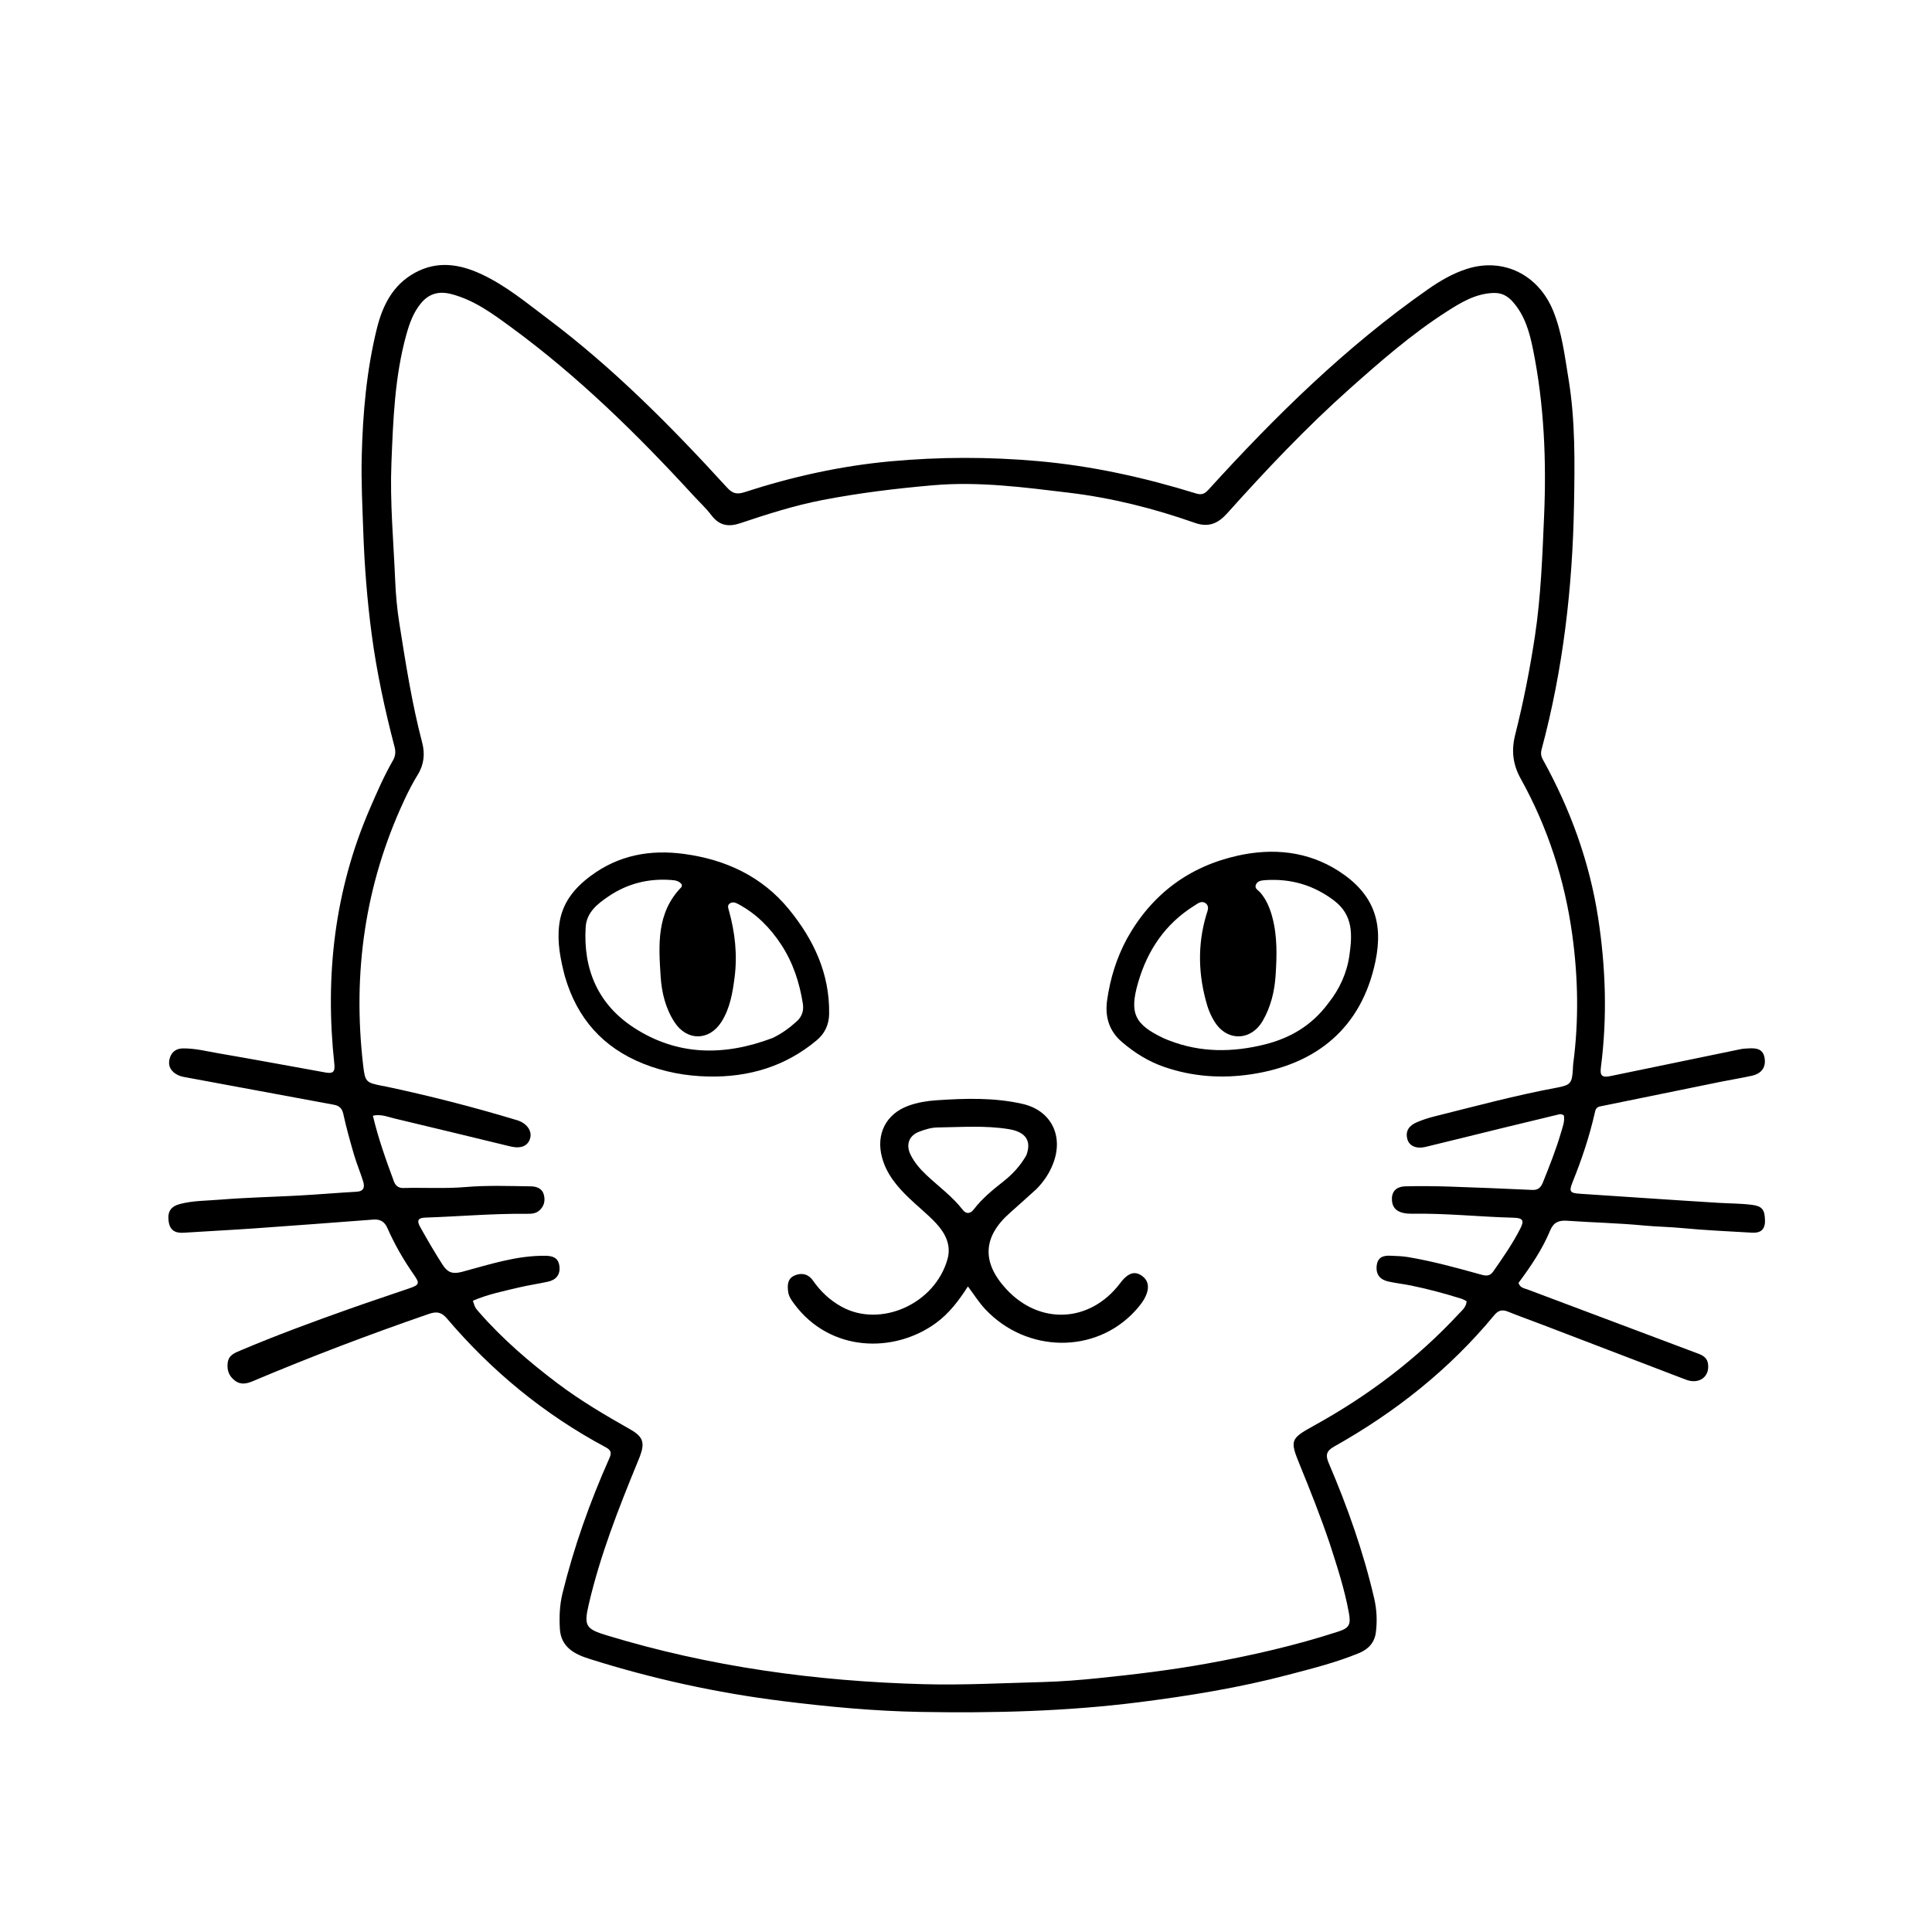<svg version="1.1" id="Layer_1" xmlns="http://www.w3.org/2000/svg" xmlns:xlink="http://www.w3.org/1999/xlink" x="0px" y="0px"
	 width="100%" viewBox="0 0 1024 1024" enable-background="new 0 0 1024 1024" xml:space="preserve">
<path fill="#000000" opacity="1" stroke="none" 
	d="
M847.595,586.52 
	C845.773,587.216 845.575,588.496 845.269,589.843 
	C842.424,602.365 838.369,614.499 833.555,626.396 
	C831.438,631.628 832.056,632.366 837.658,632.73 
	C862.035,634.313 886.404,636.036 910.787,637.522 
	C916.758,637.886 922.743,637.833 928.705,638.609 
	C933.892,639.285 935.42,641.112 935.485,646.992 
	C935.538,651.846 932.994,653.606 928.598,653.345 
	C916.158,652.607 903.694,652.084 891.297,650.884 
	C884.671,650.243 878.029,650.192 871.4,649.555 
	C857.838,648.25 844.181,647.973 830.58,647.019 
	C826.187,646.71 823.409,647.854 821.624,652.161 
	C817.402,662.347 811.18,671.423 804.834,679.973 
	C805.751,682.656 807.813,682.763 809.448,683.379 
	C839.042,694.525 868.658,705.614 898.25,716.766 
	C901.314,717.92 904.743,718.805 905.3,722.946 
	C906.221,729.787 900.505,733.9 893.573,731.253 
	C868.08,721.519 842.605,711.737 817.118,701.985 
	C811.212,699.726 805.245,697.619 799.387,695.243 
	C796.336,694.005 794.212,694.375 791.998,697.054 
	C768.258,725.796 739.515,748.52 707.127,766.7 
	C702.826,769.115 702.529,771.431 704.242,775.433 
	C714.205,798.71 722.633,822.51 728.357,847.221 
	C729.727,853.134 729.988,859.068 729.261,865.037 
	C728.598,870.484 725.421,874.052 720.379,876.139 
	C708.196,881.182 695.439,884.356 682.742,887.697 
	C656.841,894.515 630.438,898.818 603.924,902.186 
	C565.389,907.082 526.621,908.042 487.81,907.355 
	C463.357,906.923 439.08,904.637 414.797,901.61 
	C379.899,897.26 345.778,889.795 312.298,879.208 
	C304.336,876.69 297.293,872.946 296.737,863.253 
	C296.376,856.946 296.612,850.682 298.151,844.427 
	C304.211,819.795 312.691,796.014 322.99,772.873 
	C324.347,769.825 323.717,768.509 320.96,767.035 
	C288.545,749.709 260.641,726.764 236.868,698.805 
	C233.967,695.393 231.4,695.001 227.378,696.387 
	C195.894,707.236 164.784,719.049 134.108,732.005 
	C130.749,733.423 127.51,734.196 124.262,731.57 
	C121.227,729.116 120.218,726.076 120.686,722.292 
	C121.192,718.207 124.416,717.063 127.473,715.768 
	C146.333,707.782 165.541,700.698 184.839,693.859 
	C195.502,690.079 206.242,686.518 216.943,682.847 
	C222.256,681.024 222.614,680.27 219.338,675.591 
	C213.871,667.78 209.142,659.564 205.31,650.85 
	C203.813,647.444 201.46,646.127 197.845,646.401 
	C176.797,648 155.748,649.603 134.692,651.082 
	C122.253,651.955 109.796,652.559 97.353,653.372 
	C92.799,653.67 90,652.051 89.371,647.254 
	C88.711,642.213 90.472,639.415 95.52,638.109 
	C102.323,636.347 109.37,636.43 116.29,635.865 
	C130.534,634.702 144.848,634.407 159.125,633.616 
	C169.077,633.065 179.012,632.203 188.963,631.645 
	C192.909,631.424 193.392,629.146 192.486,626.207 
	C191.017,621.439 189.043,616.824 187.642,612.039 
	C185.542,604.865 183.537,597.648 181.938,590.352 
	C181.277,587.334 179.671,586.042 177.053,585.554 
	C151.451,580.789 125.839,576.073 100.235,571.32 
	C98.279,570.956 96.211,570.717 94.451,569.882 
	C90.999,568.244 88.915,565.466 89.832,561.437 
	C90.665,557.782 93.122,555.723 96.971,555.674 
	C103.33,555.594 109.486,557.19 115.682,558.251 
	C134.653,561.497 153.573,565.043 172.518,568.438 
	C175.877,569.04 177.713,568.614 177.224,564.106 
	C172.14,517.284 177.262,471.845 196.15,428.329 
	C199.865,419.77 203.561,411.214 208.231,403.121 
	C209.549,400.835 209.832,398.584 209.146,395.959 
	C203.979,376.191 199.651,356.222 196.97,335.974 
	C194.593,318.024 193.184,299.966 192.546,281.835 
	C192.078,268.516 191.397,255.208 191.724,241.884 
	C192.285,219.088 194.26,196.431 199.727,174.224 
	C202.757,161.913 208.202,150.997 219.91,144.58 
	C231.819,138.053 243.67,139.932 255.356,145.409 
	C268.151,151.405 278.95,160.402 290.124,168.797 
	C325.178,195.132 355.871,226.138 385.335,258.41 
	C388.304,261.662 390.592,262.166 394.702,260.832 
	C419.892,252.657 445.612,246.933 472.056,244.506 
	C498.135,242.113 524.125,242.085 550.244,244.407 
	C578.879,246.952 606.663,253.105 634.015,261.569 
	C637.177,262.548 638.706,261.548 640.749,259.3 
	C676.119,220.385 713.507,183.656 756.772,153.388 
	C763.199,148.892 769.953,144.925 777.493,142.515 
	C796.72,136.369 815.434,145.508 823.262,164.873 
	C827.915,176.385 829.331,188.629 831.333,200.743 
	C834.991,222.875 834.658,245.199 834.262,267.488 
	C833.482,311.324 828.498,354.647 817.109,397.091 
	C816.53,399.246 816.758,400.795 817.803,402.683 
	C832.349,428.965 842.501,456.863 847.058,486.565 
	C851.083,512.798 851.933,539.201 848.515,565.623 
	C847.919,570.227 849.067,571.28 853.799,570.299 
	C876.716,565.548 899.633,560.798 922.558,556.084 
	C924.012,555.785 925.525,555.743 927.015,555.659 
	C930.953,555.435 934.503,555.953 935.277,560.778 
	C936.057,565.64 933.733,568.999 928.52,570.166 
	C923.175,571.363 917.752,572.206 912.382,573.295 
	C890.909,577.652 869.442,582.044 847.595,586.52 
M704.662,817.736 
	C699.96,803.857 694.571,790.241 689.026,776.682 
	C683.593,763.397 683.763,762.605 696.388,755.642 
	C725.058,739.83 750.889,720.377 773.203,696.355 
	C774.957,694.467 777.157,692.784 777.336,689.676 
	C776.337,689.187 775.502,688.638 774.585,688.352 
	C765.861,685.624 757.043,683.238 748.088,681.399 
	C744.026,680.565 739.879,680.131 735.837,679.221 
	C731.58,678.262 729.201,675.672 729.661,670.977 
	C730.116,666.328 733.158,665.359 737.063,665.567 
	C740.047,665.725 743.065,665.752 746.002,666.237 
	C758.967,668.38 771.622,671.857 784.267,675.367 
	C786.812,676.073 789.332,676.918 791.393,673.981 
	C796.565,666.612 801.687,659.218 805.789,651.186 
	C807.985,646.886 807.19,645.541 802.218,645.416 
	C784.251,644.964 766.344,642.981 748.346,643.306 
	C746.861,643.333 745.342,643.202 743.887,642.905 
	C739.675,642.045 737.584,639.344 737.747,635.083 
	C737.915,630.68 740.981,628.885 744.752,628.786 
	C752.576,628.579 760.416,628.665 768.241,628.917 
	C782.875,629.388 797.505,630.027 812.132,630.686 
	C815.127,630.821 816.661,629.469 817.725,626.812 
	C821.194,618.157 824.673,609.506 827.288,600.547 
	C828.194,597.442 829.445,594.326 828.902,591.25 
	C827.828,590.392 827.021,590.46 826.189,590.661 
	C816.016,593.123 805.836,595.56 795.668,598.045 
	C782.271,601.319 768.892,604.67 755.485,607.904 
	C750.758,609.044 746.956,607.41 745.957,603.87 
	C744.666,599.296 747.064,596.48 750.965,594.815 
	C753.858,593.579 756.884,592.574 759.938,591.812 
	C781.695,586.378 803.351,580.514 825.429,576.428 
	C832.424,575.134 833.209,574.008 833.651,566.84 
	C833.712,565.842 833.702,564.836 833.833,563.848 
	C836.851,541.105 836.46,518.316 833.365,495.686 
	C829.365,466.44 820.404,438.617 806.032,412.758 
	C801.768,405.086 800.986,397.718 803.102,389.341 
	C807.451,372.12 810.893,354.678 813.547,337.119 
	C816.728,316.063 817.488,294.75 818.401,273.534 
	C819.674,243.925 818.434,214.311 812.519,185.116 
	C810.664,175.957 808.149,166.97 801.609,159.737 
	C798.867,156.705 795.726,155.125 791.526,155.277 
	C782.077,155.618 774.418,160.261 766.823,165.129 
	C748.232,177.046 731.644,191.532 715.234,206.155 
	C692.197,226.683 671.02,249.109 650.436,272.072 
	C645.551,277.52 640.53,279.671 633.272,277.118 
	C611.61,269.498 589.463,263.903 566.575,261.151 
	C542.639,258.273 518.817,255.09 494.565,257.197 
	C474.85,258.91 455.274,261.283 435.851,265.046 
	C420.949,267.932 406.551,272.555 392.2,277.359 
	C386.202,279.367 381.257,278.606 377.165,273.214 
	C374.258,269.383 370.669,266.07 367.403,262.51 
	C337.722,230.163 306.471,199.51 270.963,173.483 
	C261.16,166.297 251.359,159.051 239.285,155.883 
	C232.868,154.2 227.499,155.457 223.153,160.7 
	C219.105,165.582 217.038,171.358 215.383,177.309 
	C209.181,199.612 208.372,222.589 207.458,245.484 
	C206.628,266.289 208.593,287.069 209.464,307.853 
	C209.777,315.311 210.466,322.795 211.631,330.165 
	C215.001,351.465 218.295,372.783 223.785,393.693 
	C225.287,399.412 224.77,405.162 221.464,410.523 
	C218.76,414.906 216.396,419.53 214.219,424.205 
	C193.466,468.778 186.827,515.574 192.437,564.249 
	C193.514,573.595 193.841,573.795 203.056,575.618 
	C203.219,575.651 203.391,575.633 203.553,575.668 
	C227.3,580.689 250.793,586.708 274.028,593.719 
	C279.149,595.263 282.033,599.315 281.032,603.148 
	C279.93,607.368 276.182,608.998 270.517,607.631 
	C250.02,602.684 229.543,597.654 209.023,592.804 
	C205.457,591.961 201.879,590.375 197.637,591.346 
	C200.511,603.465 204.59,614.869 208.802,626.227 
	C209.624,628.444 211.243,629.739 213.766,629.668 
	C224.752,629.363 235.745,630.097 246.734,629.158 
	C258.205,628.178 269.72,628.634 281.214,628.782 
	C284.209,628.821 287.328,629.719 288.258,633.27 
	C289.129,636.594 288.317,639.59 285.583,641.809 
	C283.652,643.376 281.26,643.359 278.904,643.337 
	C261.073,643.171 243.308,644.757 225.506,645.347 
	C221.565,645.477 220.793,646.887 222.679,650.273 
	C226.49,657.115 230.421,663.871 234.662,670.466 
	C237.364,674.667 240.166,675.37 245.032,674.064 
	C259.434,670.198 273.714,665.438 288.929,665.584 
	C292.899,665.622 295.925,666.568 296.487,670.999 
	C297.068,675.578 294.81,678.351 290.455,679.313 
	C285.271,680.458 279.993,681.195 274.833,682.43 
	C266.662,684.385 258.382,686.052 250.637,689.418 
	C251.817,693.148 251.844,693.124 254.125,695.733 
	C266.473,709.85 280.627,721.963 295.554,733.235 
	C307.684,742.396 320.747,750.061 333.937,757.546 
	C340.889,761.49 341.898,764.555 339.139,771.969 
	C338.732,773.061 338.269,774.132 337.826,775.21 
	C327.771,799.69 318.126,824.312 312.09,850.17 
	C309.407,861.663 310.389,863.351 321.402,866.71 
	C376.29,883.451 432.572,891.135 489.806,892.658 
	C510.639,893.212 531.444,892.069 552.256,891.535 
	C562.383,891.274 572.516,890.449 582.599,889.415 
	C601.746,887.451 620.846,885.14 639.814,881.709 
	C663.388,877.445 686.682,872.144 709.466,864.717 
	C715.202,862.848 716.026,860.922 714.959,854.989 
	C712.715,842.509 708.793,830.506 704.662,817.736 
z"/>
<path fill="#000000" opacity="1" stroke="none" 
	d="
M597.349,497.445 
	C610.533,473.772 630.469,459.165 656.18,453.48 
	C674.598,449.408 693.101,451.09 709.553,461.696 
	C727.813,473.468 733.435,488.56 728.96,509.784 
	C721.547,544.939 697.622,564.229 663.161,569.391 
	C647.471,571.741 632.028,570.68 616.937,565.451 
	C608.626,562.572 601.383,558.031 594.721,552.347 
	C587.67,546.33 585.56,538.662 586.831,529.881 
	C588.464,518.615 591.737,507.831 597.349,497.445 
M704.109,531.629 
	C710.054,524.167 713.913,515.632 715.223,506.298 
	C716.716,495.662 717.389,485.118 707.068,477.306 
	C696.142,469.036 684.1,465.601 670.636,466.491 
	C668.67,466.622 666.393,466.851 665.595,469.039 
	C664.878,471.008 666.958,471.868 667.982,473.061 
	C671.211,476.821 673.035,481.242 674.306,485.947 
	C677.086,496.234 676.781,506.773 676.078,517.195 
	C675.521,525.468 673.553,533.634 669.308,540.992 
	C663.098,551.757 650.432,552.123 643.817,541.628 
	C642.148,538.98 640.782,536.023 639.885,533.027 
	C635.11,517.07 634.581,501.022 639.355,484.929 
	C639.956,482.904 641.191,480.512 639.142,478.863 
	C636.856,477.024 634.748,478.95 632.823,480.157 
	C617.536,489.744 608.178,503.692 603.223,520.792 
	C598.536,536.965 601.294,542.927 616.63,550.221 
	C617.681,550.72 618.779,551.125 619.866,551.545 
	C636.452,557.958 653.339,557.816 670.324,553.588 
	C683.809,550.231 695.287,543.573 704.109,531.629 
z"/>
<path fill="#000000" opacity="1" stroke="none" 
	d="
M299.36,517.352 
	C297.01,508.276 295.292,499.608 296.355,490.467 
	C297.696,478.938 304.095,470.97 312.932,464.355 
	C327.77,453.247 344.495,450.168 362.529,452.599 
	C384.627,455.579 403.873,464.514 418.1,481.883 
	C431.2,497.878 439.838,516.011 439.453,537.484 
	C439.348,543.348 436.995,547.932 432.825,551.413 
	C416.262,565.239 396.959,571.007 375.513,570.578 
	C363.563,570.339 352.044,568.194 341.01,563.8 
	C319.659,555.296 305.837,539.848 299.36,517.352 
M409.579,550.122 
	C414.262,547.851 418.432,544.857 422.277,541.354 
	C425.132,538.752 426.112,535.612 425.519,531.889 
	C423.745,520.762 420.32,510.244 414.104,500.74 
	C408.263,491.807 400.966,484.411 391.518,479.299 
	C390.068,478.515 388.429,477.743 386.801,478.858 
	C385.389,479.827 385.957,481.256 386.309,482.513 
	C389.562,494.144 390.898,505.931 389.353,517.977 
	C388.292,526.256 386.917,534.491 382.343,541.659 
	C375.834,551.855 363.979,551.787 357.467,541.719 
	C352.722,534.383 350.709,526.073 350.16,517.619 
	C349.069,500.815 347.892,483.783 361.153,470.207 
	C361.426,469.928 361.324,469.283 361.393,468.832 
	C359.901,466.785 357.769,466.559 355.581,466.403 
	C343.536,465.543 332.405,468.36 322.445,475.149 
	C316.626,479.116 310.899,483.568 310.416,491.415 
	C309.039,513.784 317.028,532.306 335.804,544.577 
	C358.759,559.579 383.612,559.973 409.579,550.122 
z"/>
<path fill="#000000" opacity="1" stroke="none" 
	d="
M549.289,630.267 
	C544.458,634.639 539.888,638.77 535.269,642.846 
	C520.944,655.485 520.24,668.951 533.193,683.086 
	C550.908,702.418 577.606,701.195 593.545,680.326 
	C594.152,679.532 594.751,678.722 595.441,678.004 
	C598.061,675.279 601.024,673.559 604.722,675.87 
	C608.596,678.291 609.176,681.966 607.668,685.925 
	C606.352,689.377 604.006,692.251 601.504,694.959 
	C580.531,717.649 544.239,717.199 522.329,694.044 
	C518.908,690.428 516.297,686.2 513.012,681.844 
	C508.147,689.399 503.104,696.094 496.112,701.207 
	C473.971,717.402 439.992,716.828 420.938,691.089 
	C419.548,689.211 418.138,687.279 417.783,684.921 
	C417.24,681.305 417.308,677.619 421.307,675.966 
	C425.078,674.408 428.54,675.325 430.973,678.825 
	C434.935,684.527 439.842,689.136 445.943,692.528 
	C466.682,704.056 495.665,691.096 502.234,667.222 
	C504.233,659.956 501.037,653.666 496.269,648.504 
	C491.766,643.63 486.469,639.498 481.683,634.873 
	C475.412,628.812 469.872,622.274 467.505,613.522 
	C464.151,601.114 469.571,590.346 481.61,586.021 
	C486.348,584.319 491.286,583.507 496.25,583.172 
	C511.548,582.137 526.92,581.667 541.957,585.085 
	C557.178,588.544 563.832,602.098 558.189,616.693 
	C556.243,621.725 553.359,626.179 549.289,630.267 
M543.952,612.389 
	C546.892,604.748 543.739,599.937 534.651,598.462 
	C522.087,596.424 509.424,597.422 496.805,597.577 
	C493.571,597.617 490.227,598.662 487.157,599.832 
	C481.685,601.916 480.028,606.775 482.615,612.018 
	C484.708,616.262 487.78,619.745 491.199,622.953 
	C497.62,628.976 504.81,634.182 510.269,641.23 
	C512.105,643.601 514.329,643.348 516.105,641.02 
	C520.496,635.263 526.053,630.737 531.669,626.311 
	C536.438,622.551 540.54,618.282 543.952,612.389 
z"/>
</svg>